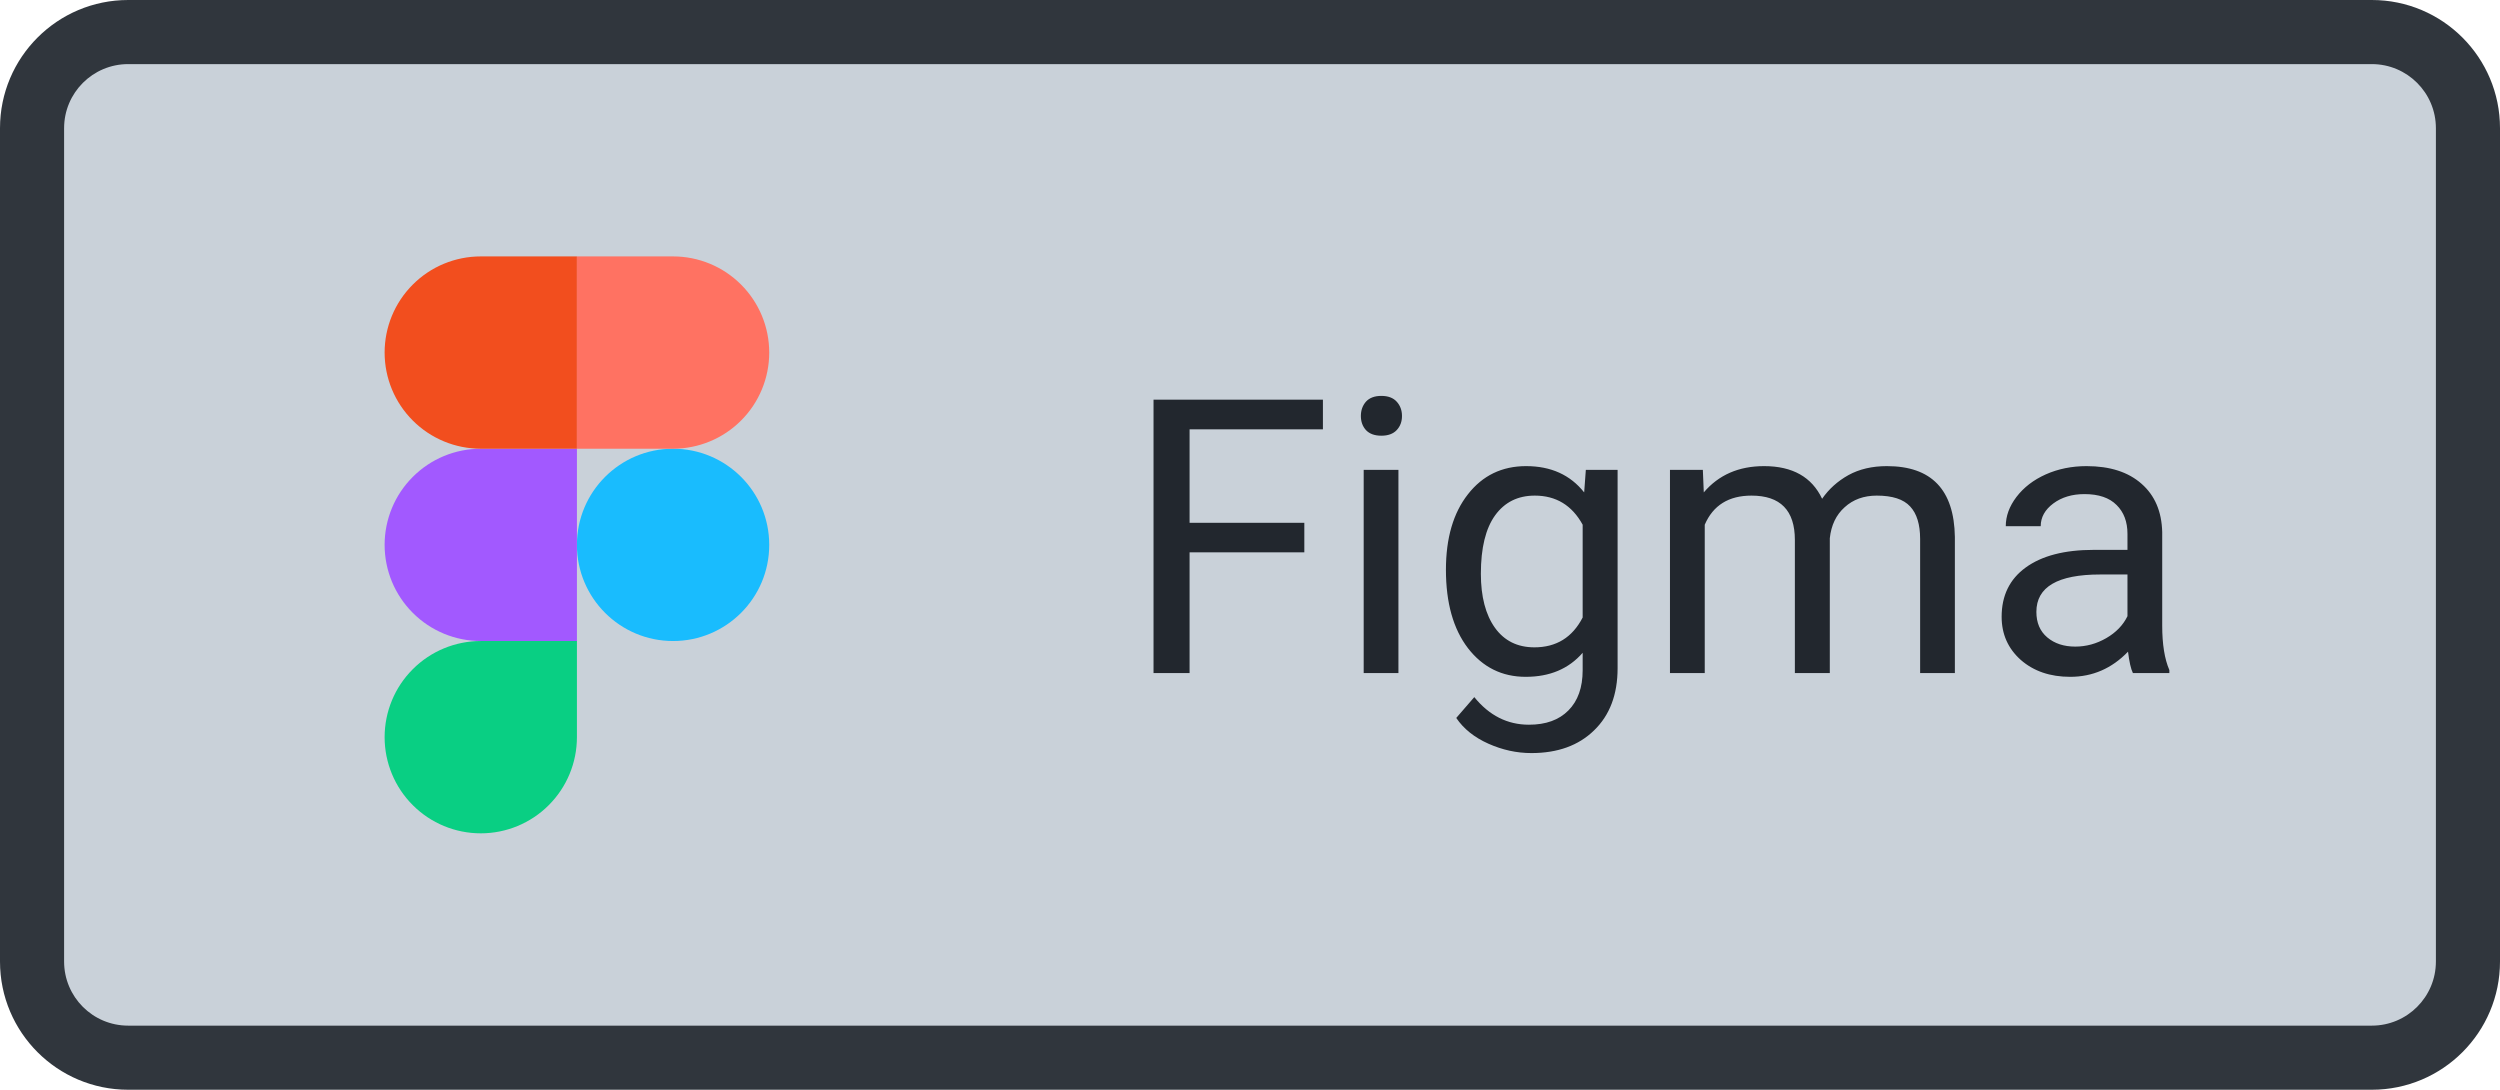 <svg width="78" height="34" viewBox="0 0 78 34" fill="none" xmlns="http://www.w3.org/2000/svg">
<path d="M1 4C1 2.343 2.343 1 4 1H74C75.657 1 77 2.343 77 4V30C77 31.657 75.657 33 74 33H4C2.343 33 1 31.657 1 30V4Z" fill="#C9D1D9"/>
<path d="M21 20C22.657 20 24 18.657 24 17C24 15.343 22.657 14 21 14C19.343 14 18 15.343 18 17C18 18.657 19.343 20 21 20Z" fill="#19BCFE"/>
<path fill-rule="evenodd" clip-rule="evenodd" d="M15 26C15.796 26 16.559 25.684 17.121 25.121C17.684 24.559 18 23.796 18 23V20H15C14.204 20 13.441 20.316 12.879 20.879C12.316 21.441 12 22.204 12 23C12 23.796 12.316 24.559 12.879 25.121C13.441 25.684 14.204 26 15 26Z" fill="#09CF83"/>
<path fill-rule="evenodd" clip-rule="evenodd" d="M15 20H18V14H15C14.204 14 13.441 14.316 12.879 14.879C12.316 15.441 12 16.204 12 17C12 17.796 12.316 18.559 12.879 19.121C13.441 19.684 14.204 20 15 20Z" fill="#A259FF"/>
<path fill-rule="evenodd" clip-rule="evenodd" d="M15 14H18V8H15C14.204 8 13.441 8.316 12.879 8.879C12.316 9.441 12 10.204 12 11C12 11.796 12.316 12.559 12.879 13.121C13.441 13.684 14.204 14 15 14Z" fill="#F24E1E"/>
<path fill-rule="evenodd" clip-rule="evenodd" d="M21 14H18V8H21C21.796 8 22.559 8.316 23.121 8.879C23.684 9.441 24 10.204 24 11C24 11.796 23.684 12.559 23.121 13.121C22.559 13.684 21.796 14 21 14Z" fill="#FF7262"/>
<path d="M40.695 17.232H37.115V21H35.99V12.469H41.275V13.395H37.115V16.312H40.695V17.232ZM43.631 21H42.547V14.66H43.631V21ZM42.459 12.979C42.459 12.803 42.512 12.654 42.617 12.533C42.727 12.412 42.887 12.352 43.098 12.352C43.309 12.352 43.469 12.412 43.578 12.533C43.688 12.654 43.742 12.803 43.742 12.979C43.742 13.154 43.688 13.301 43.578 13.418C43.469 13.535 43.309 13.594 43.098 13.594C42.887 13.594 42.727 13.535 42.617 13.418C42.512 13.301 42.459 13.154 42.459 12.979ZM45.113 17.777C45.113 16.789 45.342 16.004 45.799 15.422C46.256 14.836 46.861 14.543 47.615 14.543C48.389 14.543 48.992 14.816 49.426 15.363L49.478 14.66H50.469V20.848C50.469 21.668 50.225 22.314 49.736 22.787C49.252 23.26 48.6 23.496 47.779 23.496C47.322 23.496 46.875 23.398 46.438 23.203C46 23.008 45.666 22.74 45.435 22.4L45.998 21.75C46.463 22.324 47.031 22.611 47.703 22.611C48.23 22.611 48.641 22.463 48.934 22.166C49.23 21.869 49.379 21.451 49.379 20.912V20.367C48.945 20.867 48.353 21.117 47.603 21.117C46.861 21.117 46.26 20.818 45.799 20.221C45.342 19.623 45.113 18.809 45.113 17.777ZM46.203 17.9C46.203 18.615 46.35 19.178 46.643 19.588C46.935 19.994 47.346 20.197 47.873 20.197C48.557 20.197 49.059 19.887 49.379 19.266V16.371C49.047 15.766 48.549 15.463 47.885 15.463C47.357 15.463 46.945 15.668 46.648 16.078C46.352 16.488 46.203 17.096 46.203 17.9ZM53.129 14.66L53.158 15.363C53.623 14.816 54.25 14.543 55.039 14.543C55.926 14.543 56.529 14.883 56.85 15.562C57.06 15.258 57.334 15.012 57.67 14.824C58.01 14.637 58.41 14.543 58.871 14.543C60.262 14.543 60.969 15.279 60.992 16.752V21H59.908V16.816C59.908 16.363 59.805 16.025 59.598 15.803C59.391 15.576 59.043 15.463 58.555 15.463C58.152 15.463 57.818 15.584 57.553 15.826C57.287 16.064 57.133 16.387 57.09 16.793V21H56V16.846C56 15.924 55.549 15.463 54.647 15.463C53.935 15.463 53.449 15.766 53.188 16.371V21H52.103V14.66H53.129ZM66.547 21C66.484 20.875 66.434 20.652 66.394 20.332C65.891 20.855 65.289 21.117 64.59 21.117C63.965 21.117 63.451 20.941 63.049 20.59C62.65 20.234 62.451 19.785 62.451 19.242C62.451 18.582 62.701 18.07 63.201 17.707C63.705 17.34 64.412 17.156 65.322 17.156H66.377V16.658C66.377 16.279 66.264 15.979 66.037 15.756C65.811 15.529 65.477 15.416 65.035 15.416C64.648 15.416 64.324 15.514 64.062 15.709C63.801 15.904 63.67 16.141 63.67 16.418H62.58C62.58 16.102 62.691 15.797 62.914 15.504C63.141 15.207 63.445 14.973 63.828 14.801C64.215 14.629 64.639 14.543 65.1 14.543C65.83 14.543 66.402 14.727 66.816 15.094C67.231 15.457 67.445 15.959 67.461 16.6V19.518C67.461 20.1 67.535 20.562 67.684 20.906V21H66.547ZM64.748 20.174C65.088 20.174 65.41 20.086 65.715 19.91C66.019 19.734 66.24 19.506 66.377 19.225V17.924H65.527C64.199 17.924 63.535 18.312 63.535 19.09C63.535 19.43 63.648 19.695 63.875 19.887C64.102 20.078 64.393 20.174 64.748 20.174Z" fill="#22272E"/>
<path d="M4 2H74V0H4V2ZM76 4V30H78V4H76ZM74 32H4V34H74V32ZM2 30V4H0V30H2ZM4 32C2.895 32 2 31.105 2 30H0C0 32.209 1.791 34 4 34V32ZM76 30C76 31.105 75.105 32 74 32V34C76.209 34 78 32.209 78 30H76ZM74 2C75.105 2 76 2.895 76 4H78C78 1.791 76.209 0 74 0V2ZM4 0C1.791 0 0 1.791 0 4H2C2 2.895 2.895 2 4 2V0Z" fill="#30363D"/>
</svg>
